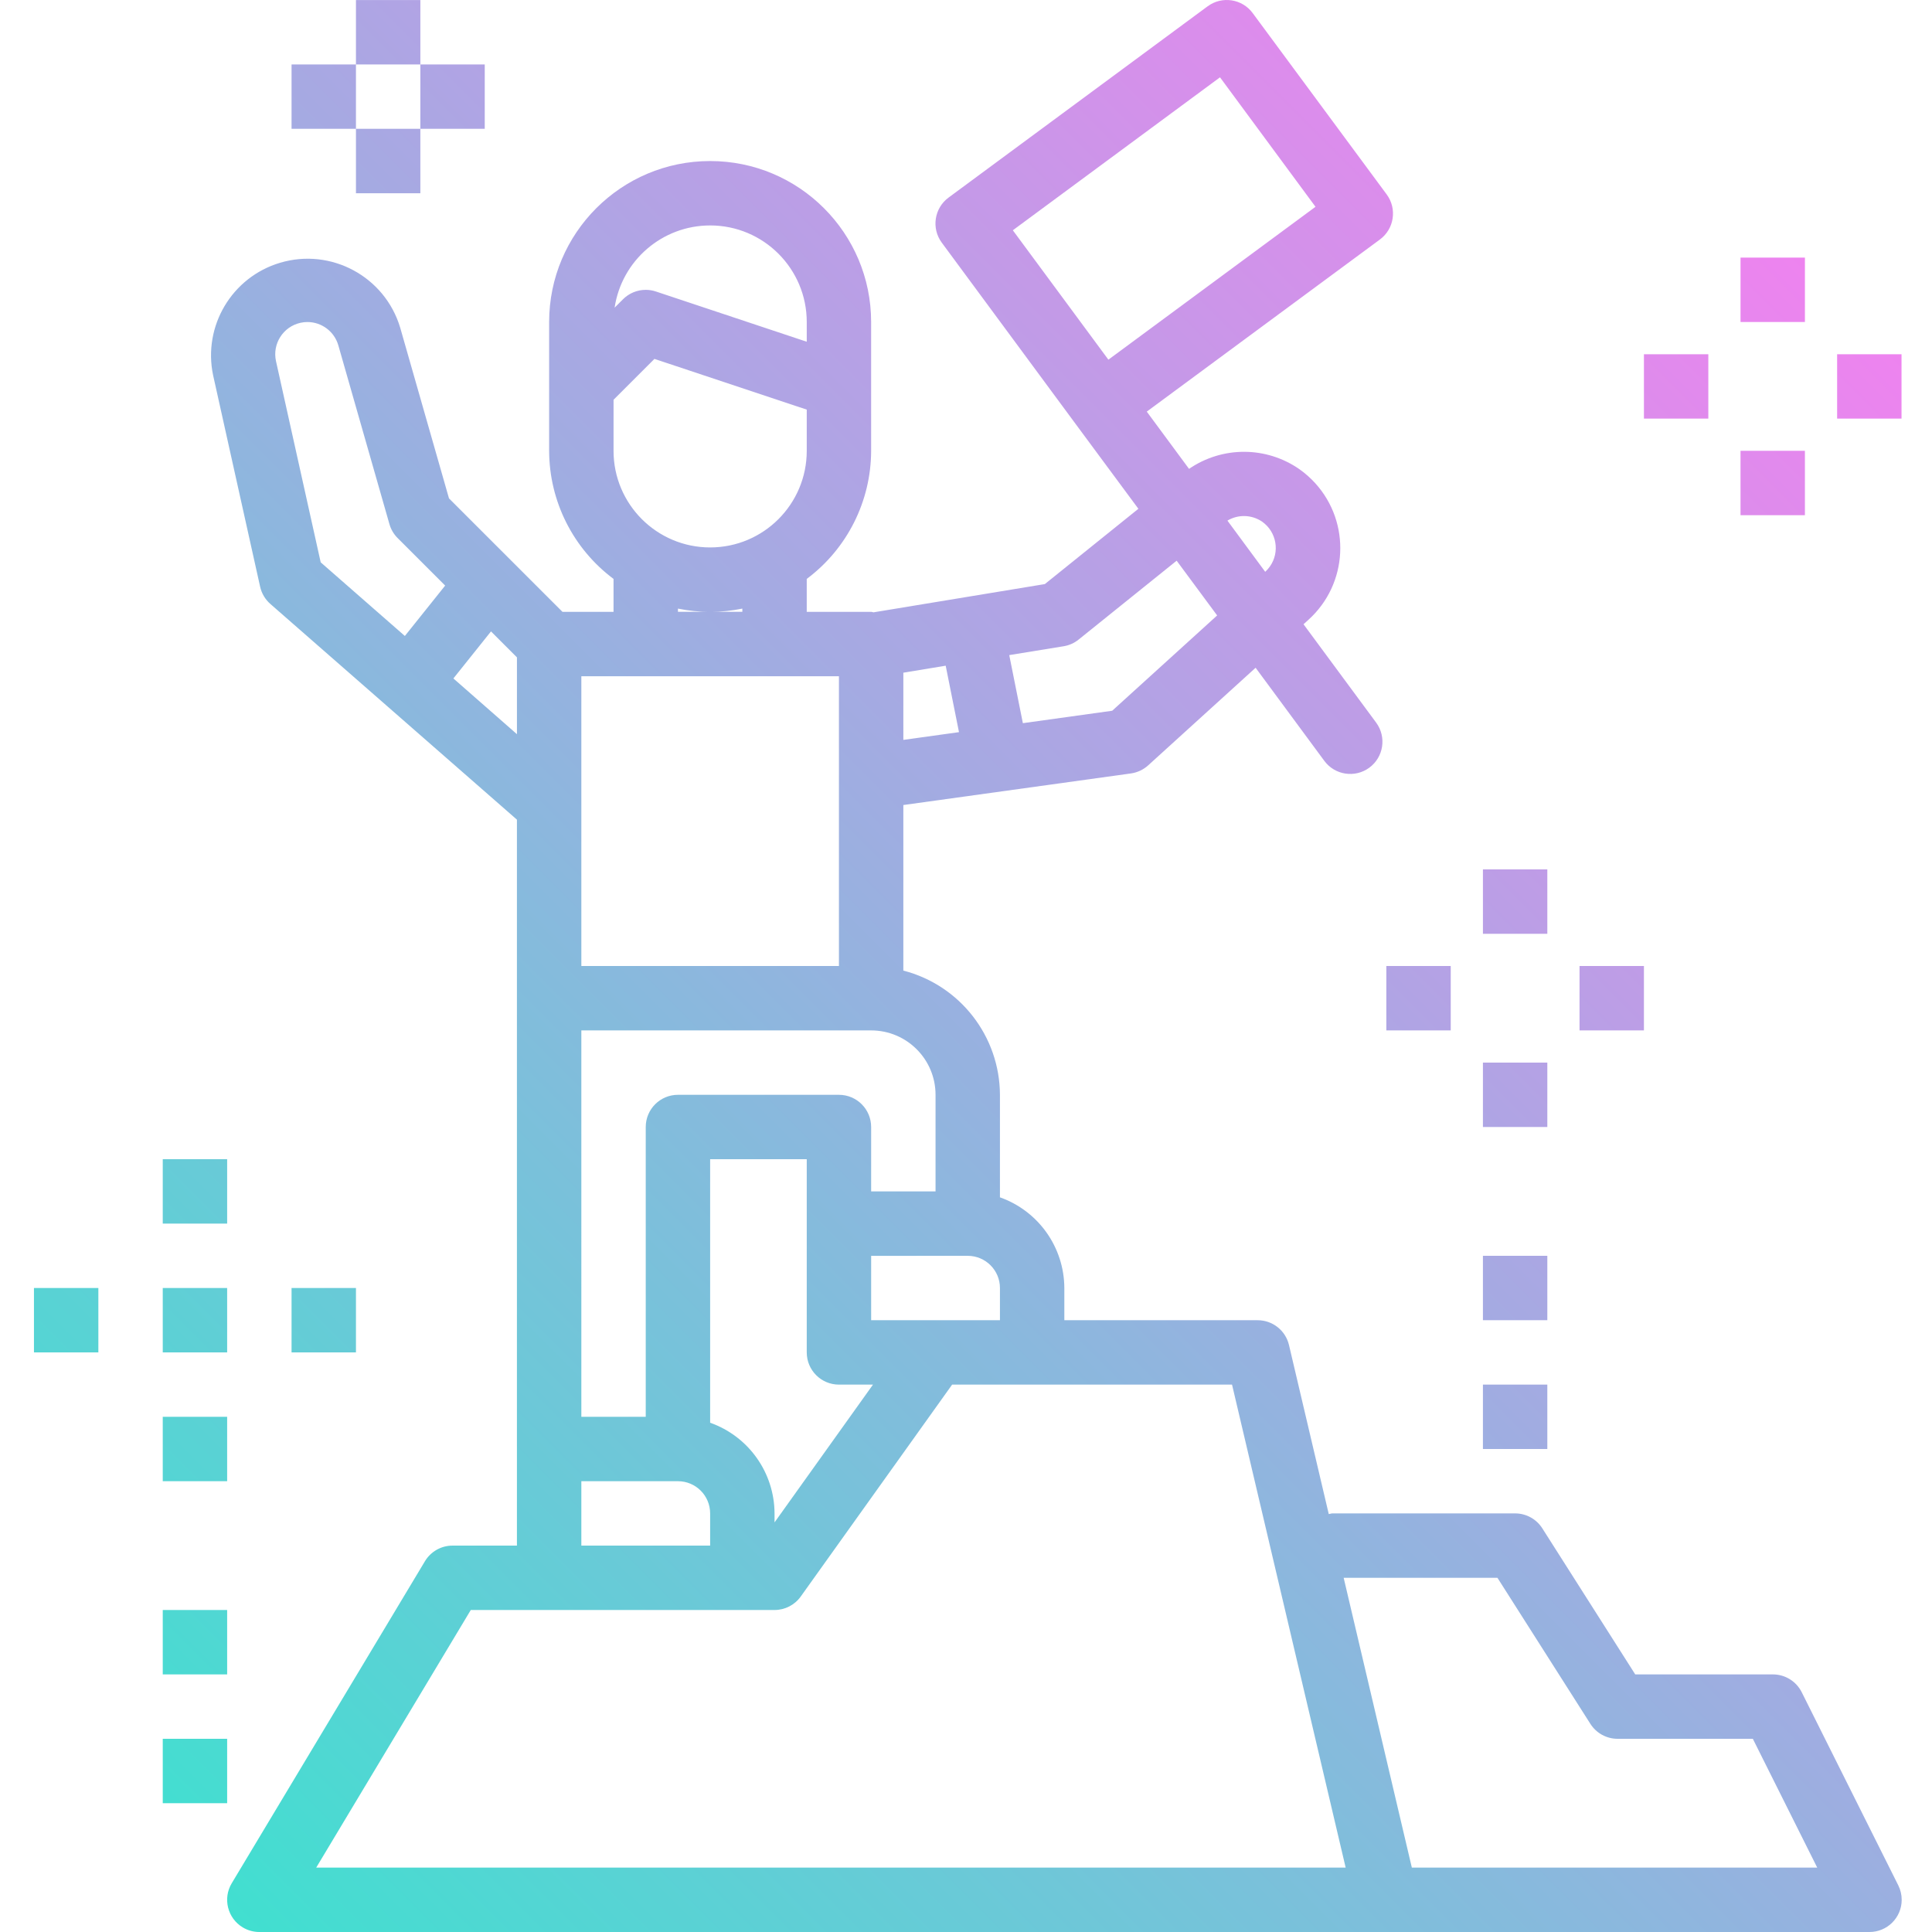 <svg height="512pt" viewBox="-9 0 512 512" width="512pt" xmlns="http://www.w3.org/2000/svg" xmlns:xlink="http://www.w3.org/1999/xlink"><linearGradient id="a" gradientTransform="matrix(.384 0 0 -.384 -8.515 511.128)" gradientUnits="userSpaceOnUse" x1="136.719" x2="1253.601" y1="29.707" y2="1146.612"><stop offset="0" stop-color="#41dfd0"/><stop offset="1" stop-color="#ee83ef"/></linearGradient><path d="m486.391 512c4.711.027 8.555-3.773 8.578-8.488.008-1.34-.301-2.66-.898-3.859l-25.598-51.199c-1.453-2.906-4.434-4.738-7.68-4.719h-36.438l-24.629-38.715c-1.566-2.461-4.281-3.953-7.199-3.953h-48.539c-.285.047-.57.105-.852.18l-10.539-44.797c-.91-3.867-4.367-6.594-8.336-6.578h-51.199v-8.535c-.047-10.809-6.875-20.426-17.066-24.031v-27.168c-.059-15.516-10.574-29.043-25.602-32.922v-43.875l60.305-8.371c1.703-.238 3.293-.984 4.566-2.133l28.484-25.875 18.207 24.672c2.797 3.793 8.141 4.602 11.934 1.805s4.602-8.141 1.805-11.934l-19.25-26.07 1.316-1.195c10.484-9.48 11.297-25.668 1.816-36.156-1.266-1.398-2.684-2.656-4.223-3.742-8.781-6.109-20.426-6.141-29.246-.086l-11.203-15.172 61.781-45.609c3.793-2.797 4.605-8.137 1.812-11.934-.004-.004-.008-.008-.012-.016l-35.508-48.051c-2.793-3.793-8.137-4.605-11.93-1.809-.008 0-.012.004-.016.008l-68.652 50.688c-3.793 2.797-4.605 8.137-1.809 11.934.004.004.008.008.012.016l35.48 48.059 16.621 22.465-24.789 19.953-45.379 7.484c-.223 0-.418-.129-.648-.129h-17.074v-8.535c0-.066 0-.117 0-.188 10.711-8 17.035-20.574 17.066-33.945v-34.133c0-23.562-19.102-42.664-42.668-42.664-23.562 0-42.664 19.102-42.664 42.664v34.133c.031 13.371 6.352 25.945 17.066 33.945v.188 8.535h-13.535l-30.07-30.062-12.926-45.227c-4.043-13.547-18.305-21.254-31.852-17.211-12.758 3.805-20.465 16.754-17.738 29.781l12.461 56.047c.391 1.773 1.34 3.375 2.703 4.574l65.355 57.172v192.387h-17.066c-2.992 0-5.77 1.57-7.312 4.141l-51.199 85.332c-2.426 4.039-1.117 9.281 2.922 11.707 1.328.797 2.844 1.219 4.391 1.219zm-160.91-373.754c3.848 2.723 4.766 8.047 2.043 11.895-.359.508-.773.977-1.23 1.395l-10.012-13.57c2.859-1.707 6.449-1.598 9.199.281zm-40.746-42.93-25.324-34.293 54.902-40.535 25.309 34.312zm-11.852 75.945c1.449-.234 2.816-.844 3.957-1.766l25.984-20.906 10.734 14.508-27.816 25.258-23.672 3.293-3.609-18.039zm-42.488 7.008 11.223-1.852 3.523 17.609-14.746 2.051zm-132.102-9.73-22.305-19.516-11.844-53.305c-1.02-4.602 1.887-9.156 6.488-10.176.602-.133 1.215-.199 1.832-.203 3.805.004 7.152 2.527 8.199 6.188l13.535 47.352c.391 1.398 1.141 2.668 2.164 3.695l12.613 12.609zm289.547 249.598 24.637 38.715c1.566 2.461 4.285 3.949 7.203 3.949h35.84l17.062 34.133h-107.43l-18.066-76.797zm-140.379-85.332c4.715 0 8.535 3.82 8.535 8.531v8.535h-34.133v-17.066zm-68.266 44.234v-69.836h25.602v51.199c0 4.715 3.82 8.535 8.531 8.535h9.02l-26.086 36.512v-2.379c-.043-10.812-6.875-20.426-17.066-24.031zm0-317.297c14.141 0 25.602 11.461 25.602 25.598v5.223l-39.969-13.312c-.871-.293-1.781-.441-2.699-.441-2.262 0-4.434.898-6.031 2.5l-2.219 2.219c1.887-12.527 12.652-21.789 25.316-21.785zm-25.598 59.73v-13.531l10.836-10.828 40.363 13.438v10.922c0 14.141-11.461 25.602-25.602 25.602-14.137 0-25.598-11.461-25.598-25.602zm34.133 41.812v.855h-17.066v-.855c5.629 1.152 11.434 1.152 17.066 0zm-42.668 52.055v-34.133h68.266v76.797h-68.266zm0 59.73h76.801c9.426 0 17.066 7.641 17.066 17.066v25.602h-17.066v-17.066c0-4.715-3.82-8.535-8.535-8.535h-42.664c-4.715 0-8.535 3.82-8.535 8.535v76.797h-17.066zm0 119.465h25.602c4.711 0 8.531 3.82 8.531 8.535v8.531h-34.133zm-33.91-212.738 9.969-12.469 6.875 6.879v20.359zm-36.352 315.137 40.961-68.266h80.5c2.758 0 5.344-1.332 6.945-3.574l40.117-56.156h74.18l30.113 127.996zm309.191-127.996h17.066v17.066h-17.066zm0-34.133h17.066v17.066h-17.066zm-349.859 127.996h17.066v17.066h-17.066zm0-34.133h17.066v17.066h-17.066zm349.859-145.062h17.066v17.066h-17.066zm-25.598-8.535v-17.066h17.066v17.066zm42.664-25.598h-17.066v-17.066h17.066zm25.602 25.598h-17.066v-17.066h17.066zm-392.527 102.398h17.066v17.066h-17.066zm0-34.133h17.066v17.066h-17.066zm-17.066 17.066h-17.066v-17.066h17.066zm34.133-34.133h-17.066v-17.066h17.066zm34.133 17.066v17.066h-17.066v-17.066zm383.992-255.996h-17.066v-17.066h17.066zm-25.598 8.535v17.066h-17.066v-17.066zm51.199 17.066h-17.066v-17.066h17.066zm-42.668 8.531h17.066v17.066h-17.066zm-349.859-119.461v17.066h-17.066v-17.066zm-17.066 17.066v17.062h-17.066v-17.062zm17.066 17.062v-17.062h17.066v17.062zm-17.066 0h17.066v17.07h-17.066zm0 0" fill="url(#a)"/></svg>